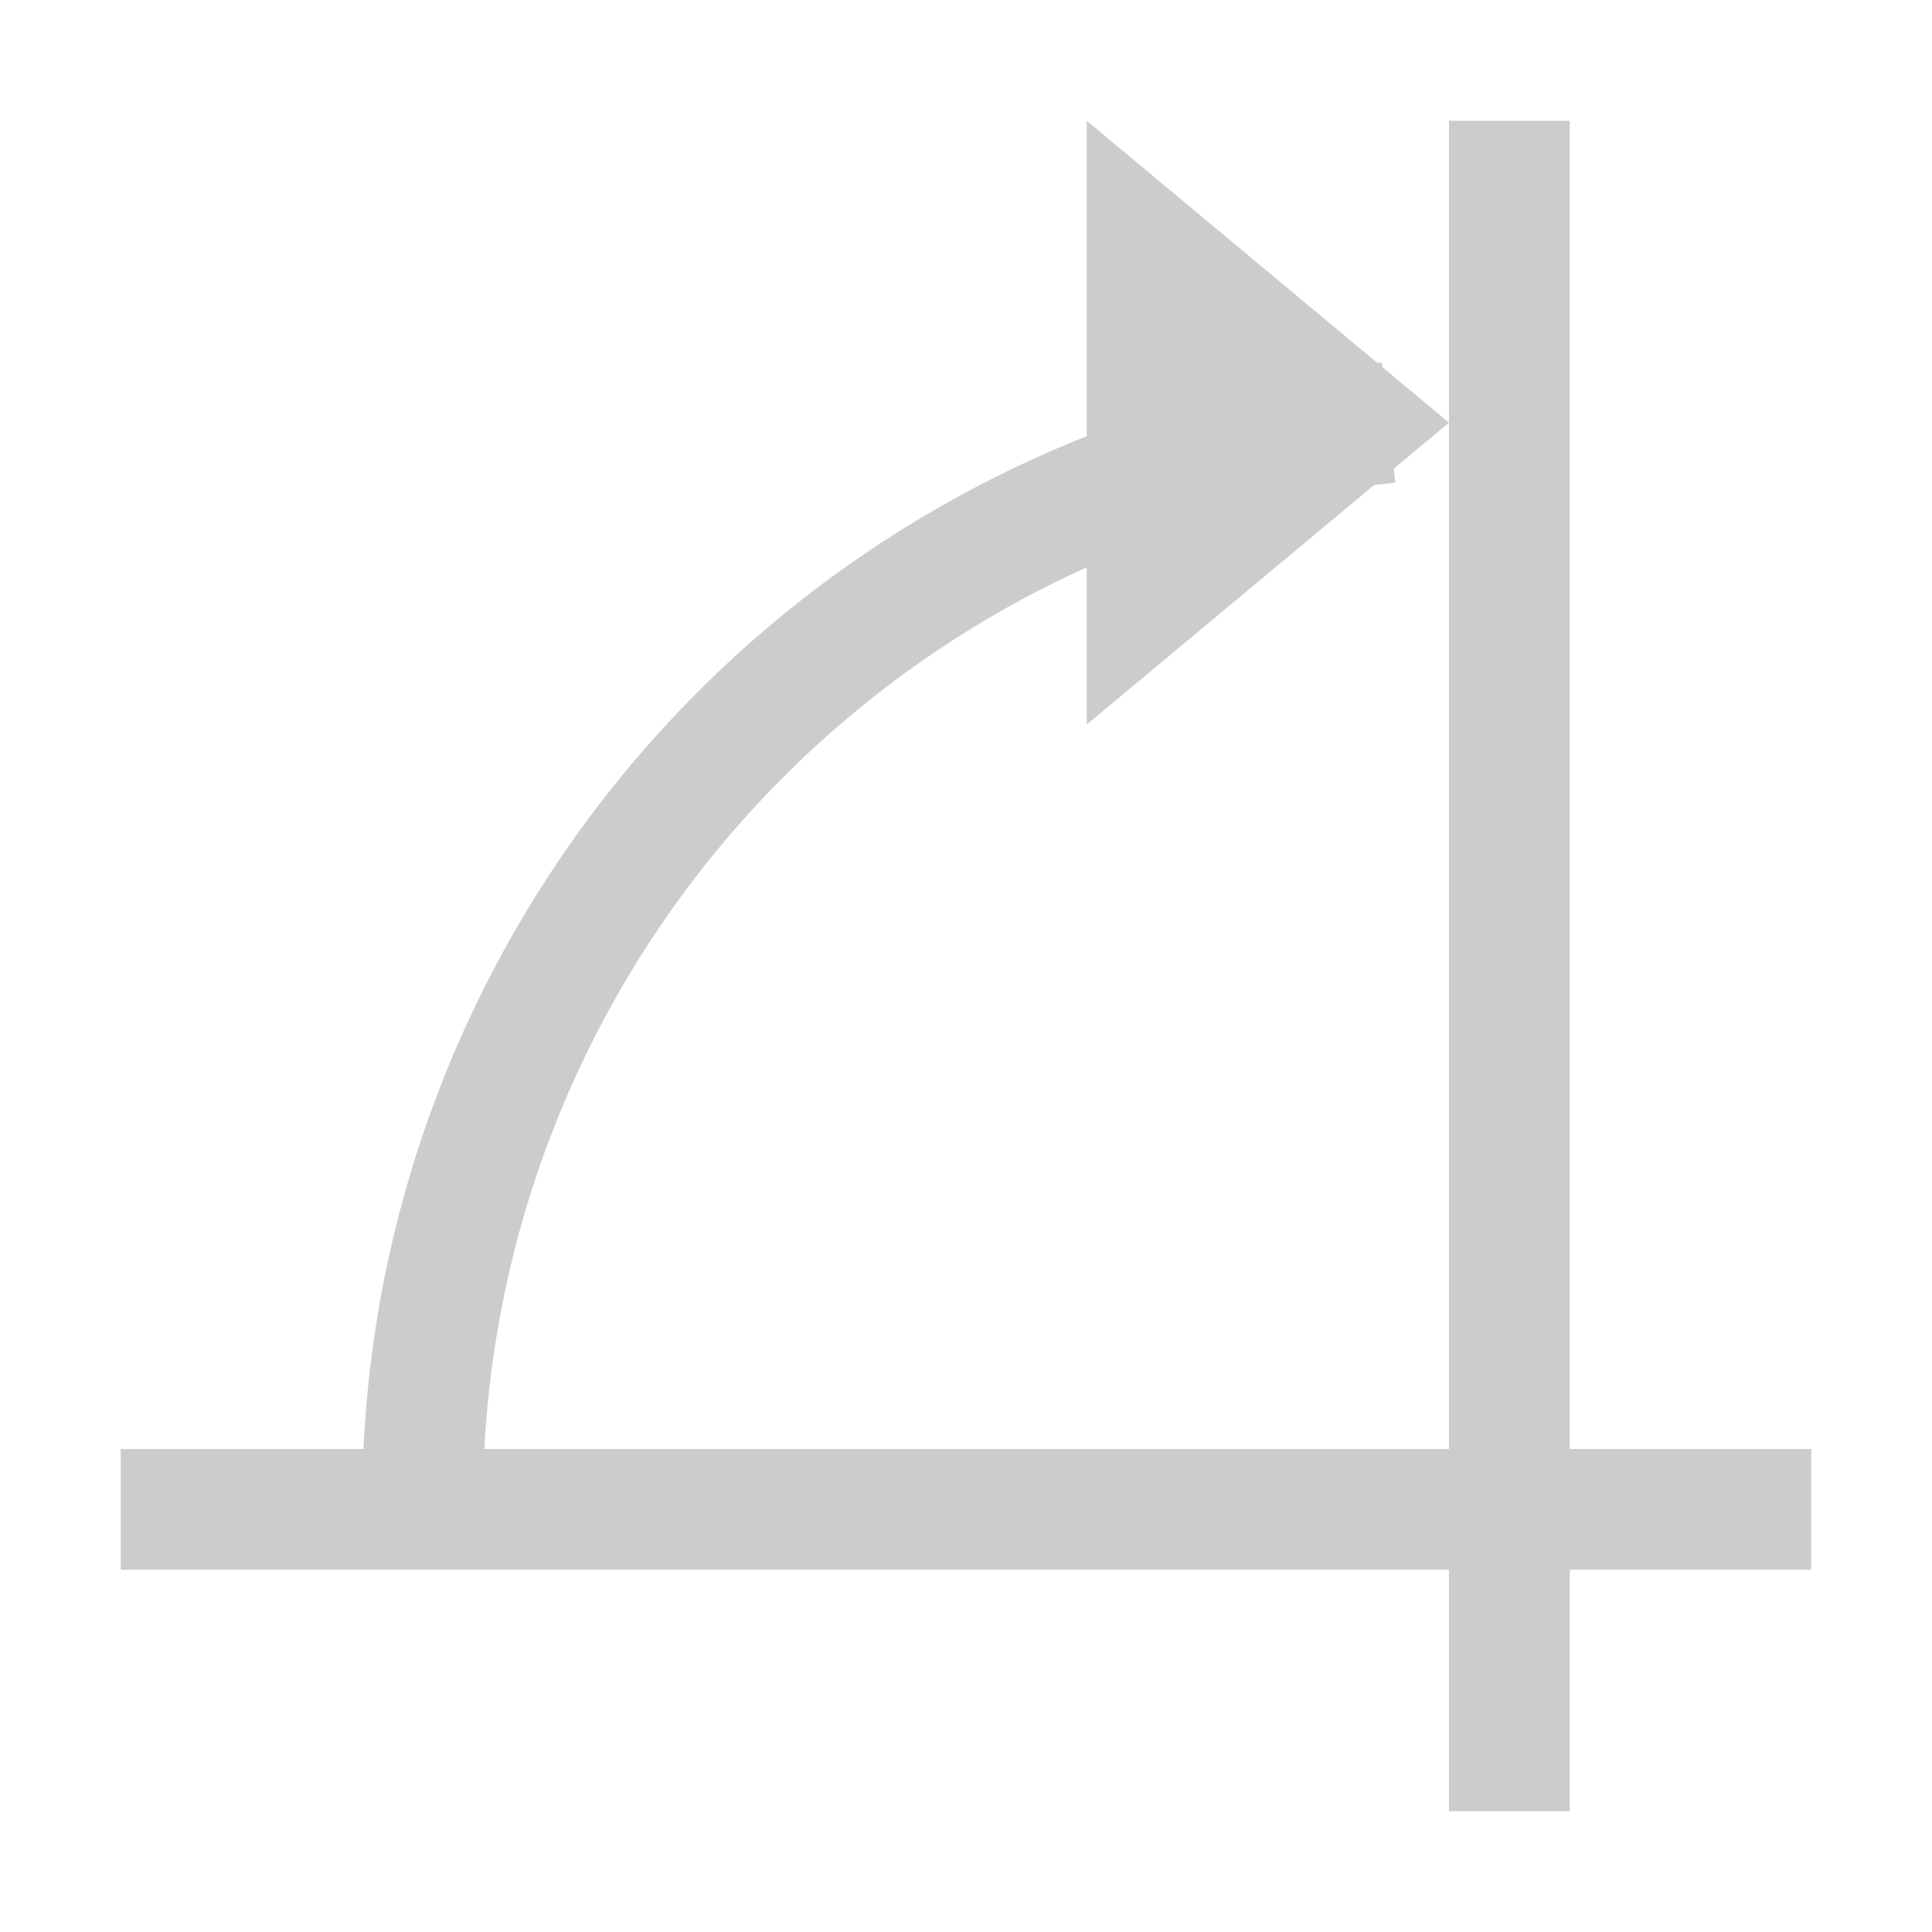 <svg xmlns="http://www.w3.org/2000/svg" version="1.1" width="16" height="16" >

    <line
	style="fill:none;stroke:#cccccc;stroke-opacity:1;stroke-width:1"
	x1="12.5" y1="1" x2="12.5" y2="15" />

    <line
	style="fill:none;stroke:#cccccc;stroke-opacity:1;stroke-width:1"
	x1="1" y1="12.5" x2="15" y2="12.5" />

    <path
       style="fill:#cccccc;fill-opacity:1;stroke:none"
       d="M 12,3.5 9,1 9,6 Z" />
    
    <path
       style="fill:none;stroke:#cccccc;stroke-opacity:1;stroke-width:1"
       d="M 11.5,3.5 A 9,9 0 0,0 3.5,12.5" />
    
</svg>
